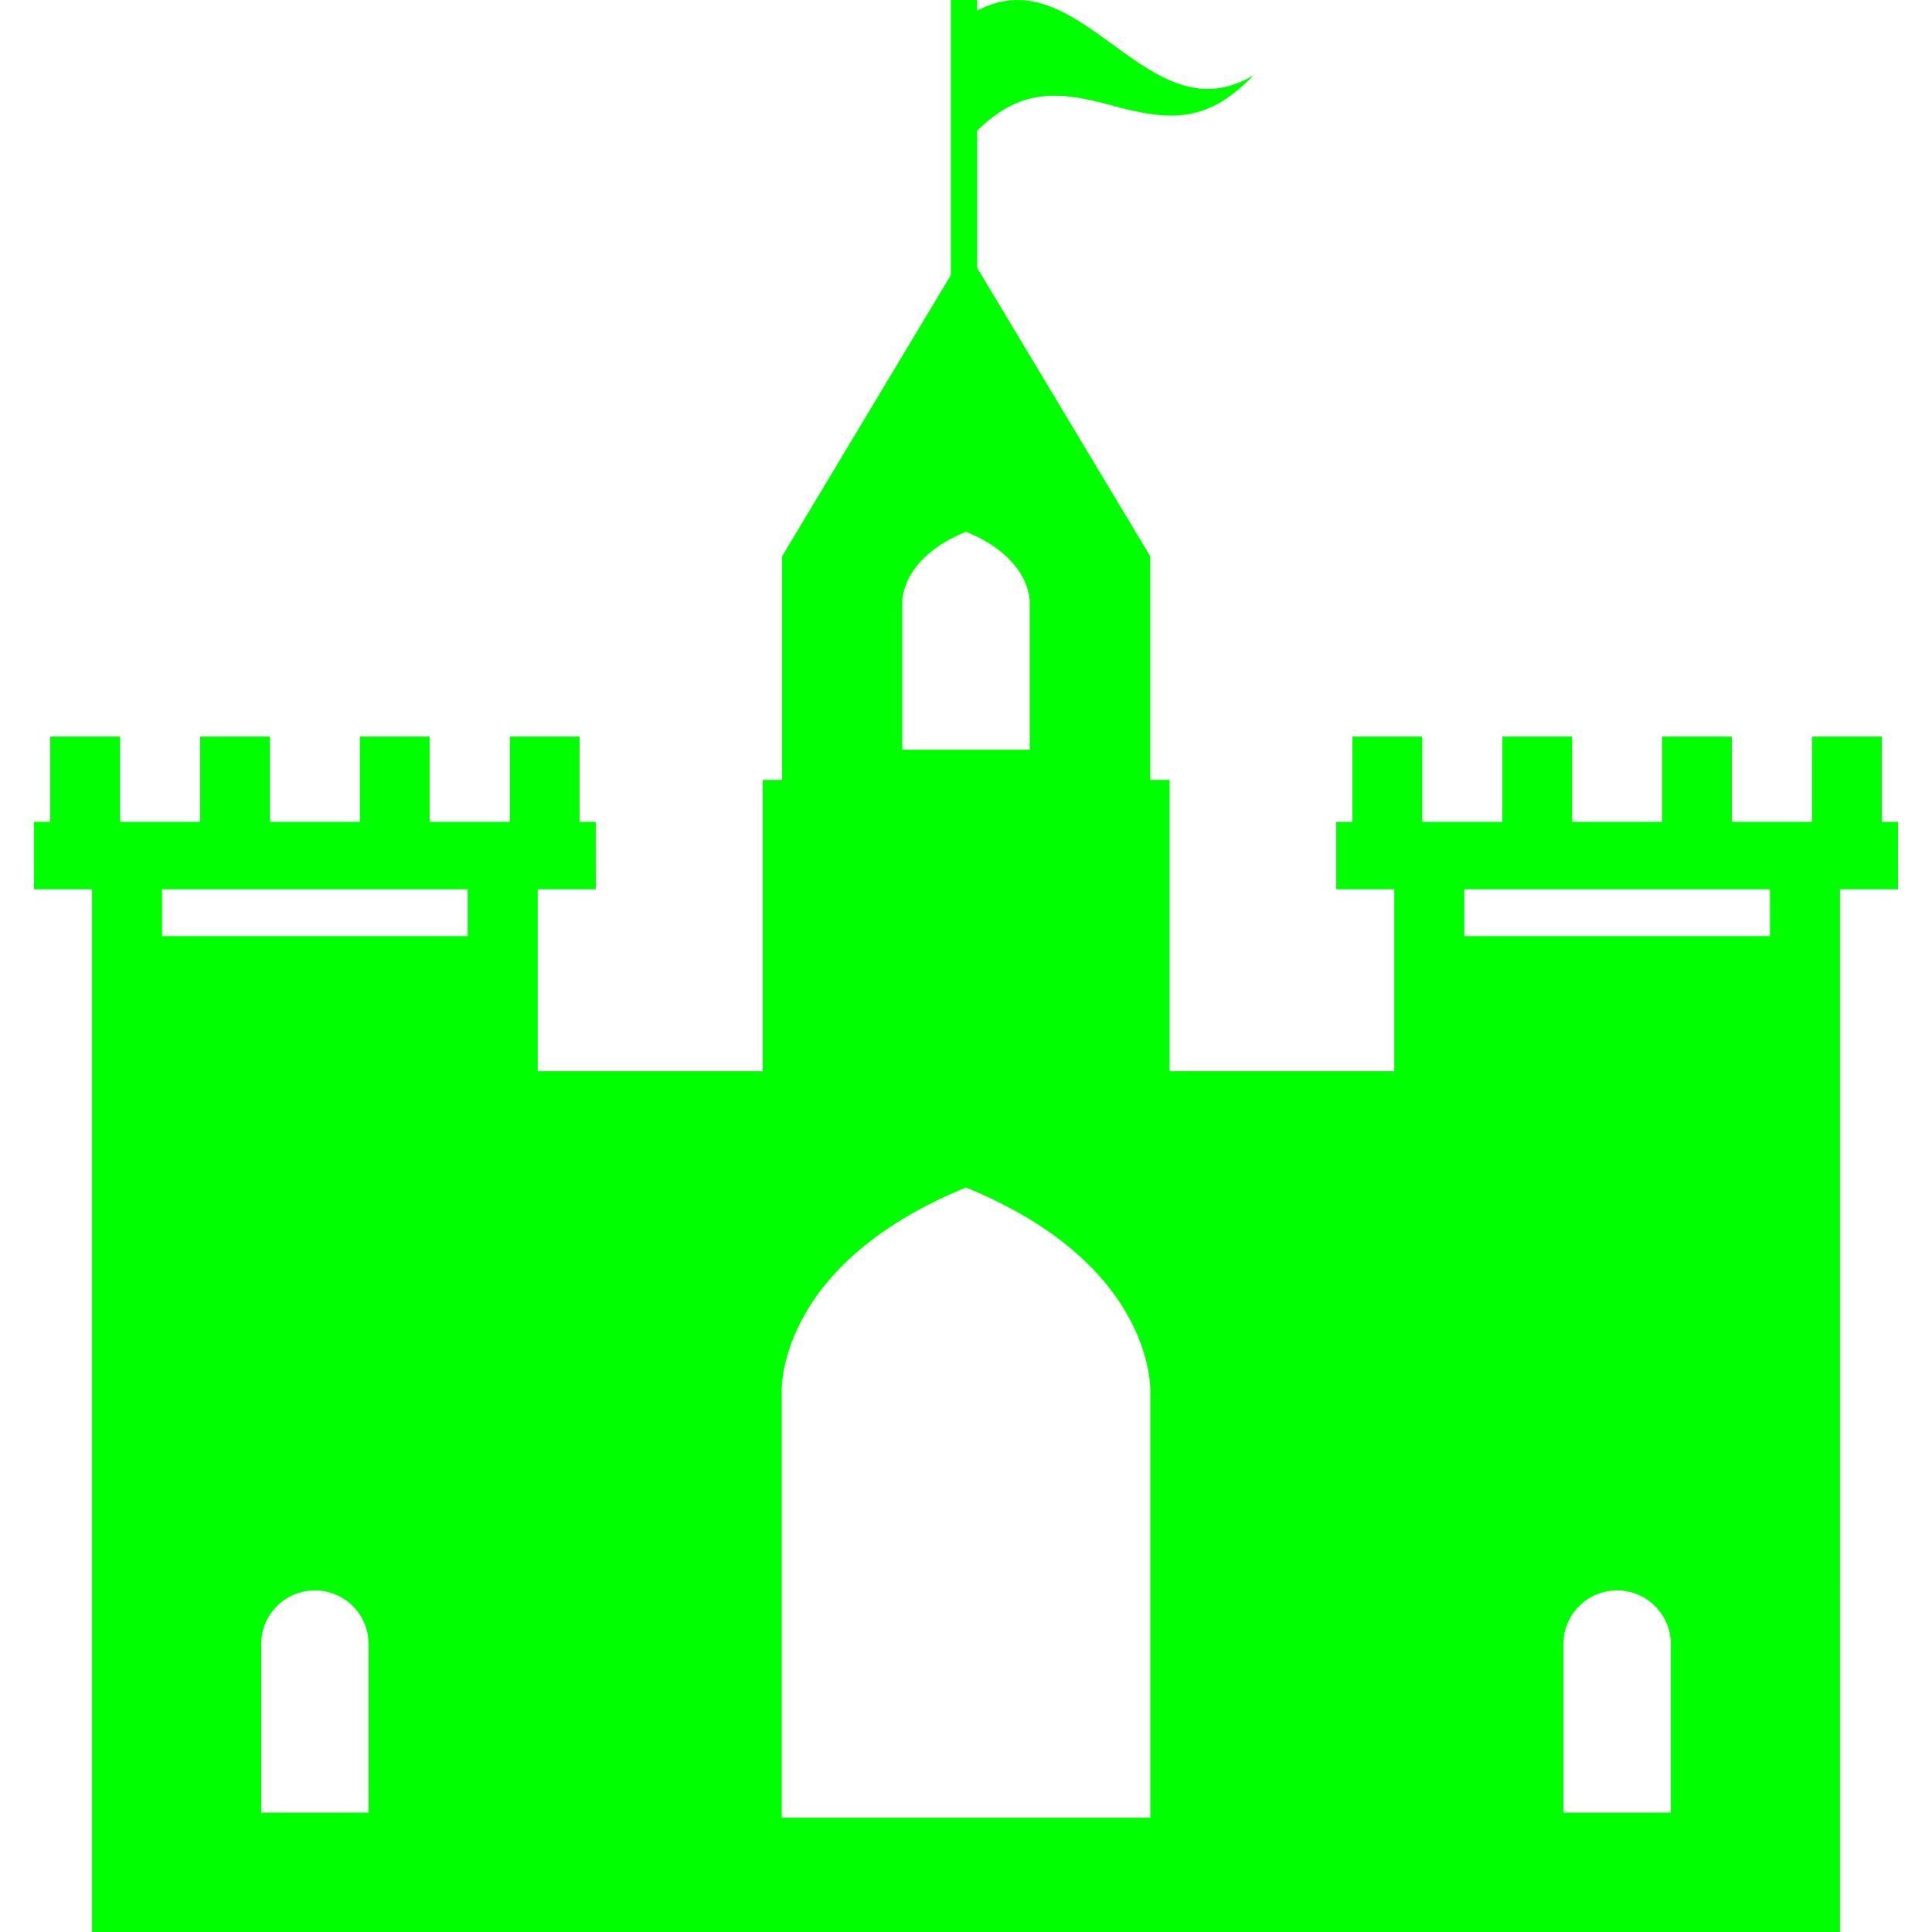 <?xml version="1.0" encoding="iso-8859-1"?>
<!-- Uploaded to: SVG Repo, www.svgrepo.com, Generator: SVG Repo Mixer Tools -->
<!DOCTYPE svg PUBLIC "-//W3C//DTD SVG 1.1//EN" "http://www.w3.org/Graphics/SVG/1.1/DTD/svg11.dtd">
<svg fill="#00ff00" height="800px" width="800px" version="1.1" id="Capa_1" xmlns="http://www.w3.org/2000/svg" xmlns:xlink="http://www.w3.org/1999/xlink" 
	 viewBox="0 0 380 380" xml:space="preserve">
<path d="M370.122,161.643v-16.763h-13.715v16.763h-15.775v-16.763h-13.715v16.763h-17.695v-16.763h-13.721v16.763h-15.772v-16.763
	h-13.721v16.763h-3.189v13.27h11.416v35.778h-44.197v-57.294h-3.805v-43.984l-34.027-56.706V25.673
	c8.383-8.101,15.451-7.988,26.635-4.894c11.684,3.229,18.859,3.238,27.764-6.019c-20.898,12.691-33.791-23.61-54.398-12.666V0
	h-5.188v54.106l-33.189,55.306v43.984h-3.807v57.294h-44.258v-35.778h11.416v-13.27h-3.189v-16.763H100.28v16.763H84.499v-16.763
	H70.784v16.763H53.091v-16.763H39.37v16.763H23.599v-16.763H9.878v16.763h-3.19v13.27h11.416V380h73.656h14.004h168.471h14.006
	h73.654V174.913h11.416v-13.27H370.122z M72.497,356.509H51.372v-33.138c0-5.831,4.73-10.561,10.563-10.561
	s10.563,4.73,10.563,10.561V356.509z M91.991,184.121H31.872v-9.208h60.119V184.121z M189.999,104.579
	c13.131,5.377,12.541,14.064,12.541,14.064v28.813h-12.541h-12.537v-28.813C177.462,118.643,176.87,109.956,189.999,104.579z
	 M226.251,274.219v83.299h-36.252h-36.25v-83.299c0,0-1.701-25.113,36.25-40.659C227.956,249.105,226.251,274.219,226.251,274.219z
	 M328.628,356.509h-21.125v-33.138c0-5.831,4.73-10.561,10.561-10.561c5.834,0,10.564,4.73,10.564,10.561V356.509z M348.128,184.121
	h-60.119v-9.208h60.119V184.121z"/>
</svg>
